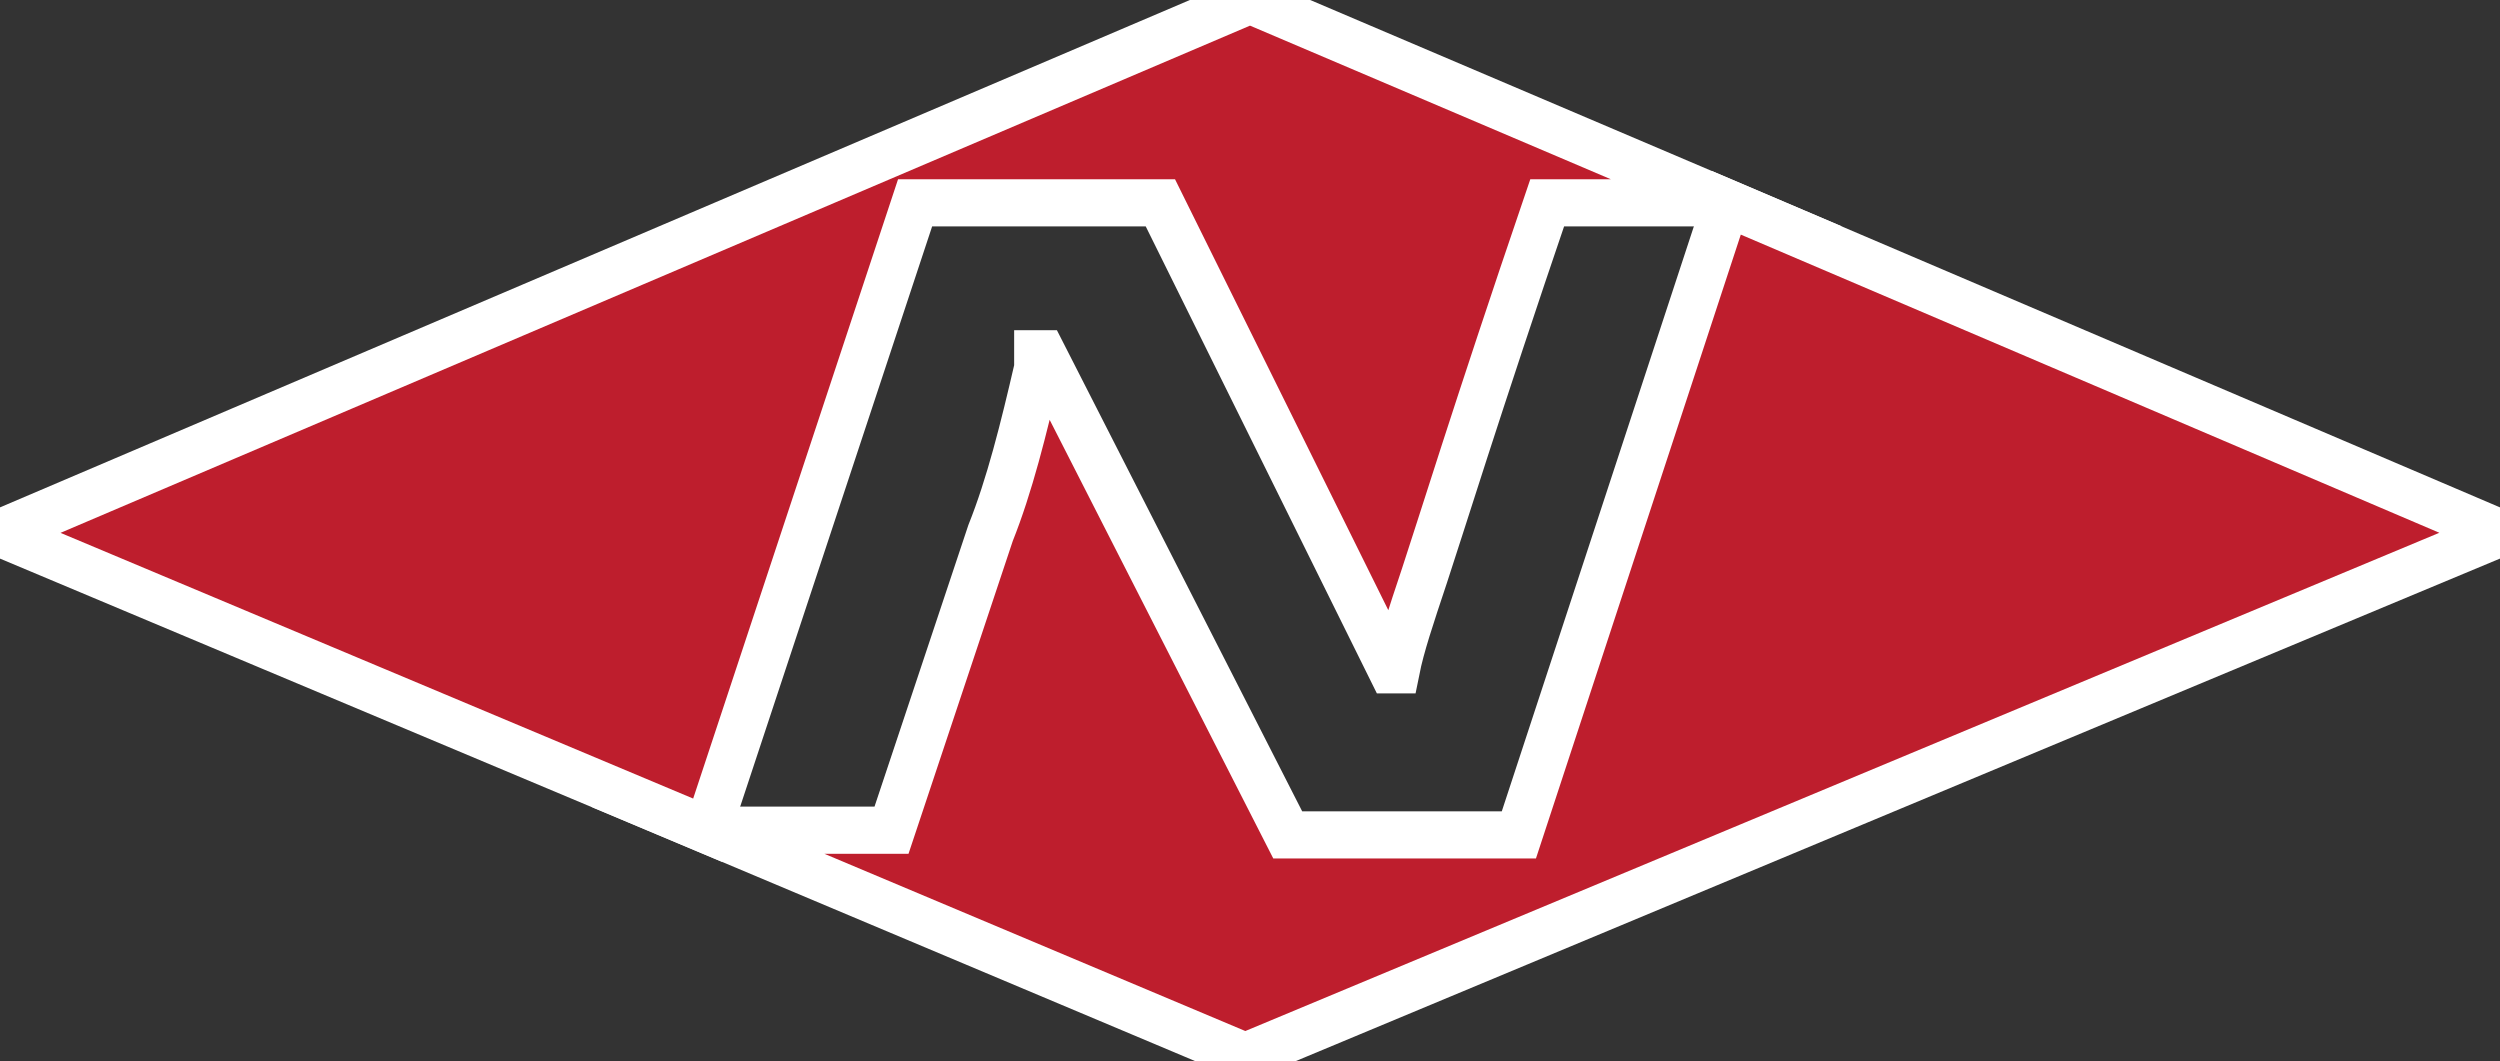 <?xml version="1.0" encoding="utf-8"?>
<!-- Generator: Adobe Illustrator 23.0.0, SVG Export Plug-In . SVG Version: 6.00 Build 0)  -->
<svg version="1.1" id="Layer_1" xmlns="http://www.w3.org/2000/svg" xmlns:xlink="http://www.w3.org/1999/xlink" x="0px" y="0px"
	 viewBox="0 0 53 22.5" style="enable-background:new 0 0 53 22.5;" xml:space="preserve">
<rect x="0" y="0" width="53" height="22.5" fill="#333333" stroke="none"/>
<style type="text/css">
	.st0{fill:#BE1E2D;stroke:#FFFFFF;stroke-miterlimit:10;}
</style>
<title>NGUYEEN</title>
<g id="do">
	<g id="do-2">
		<path class="st0" d="M24.6,4.3l4.9,9.9h0.1c0.1-0.5,0.3-1.1,0.6-2s1.1-3.5,2.6-7.9h3.8L26.5,0L0,11.3l15,6.3l4.4-13.3H24.6z"/>
		<path class="st0" d="M53,11.3l-16.4-7l-4.4,13.4h-4.9L22.1,7.5H22L22,7.8c-0.3,1.3-0.6,2.5-1,3.5l-2.1,6.3H15l11.4,4.8L53,11.3z"
			/>
	</g>
</g>
</svg>
